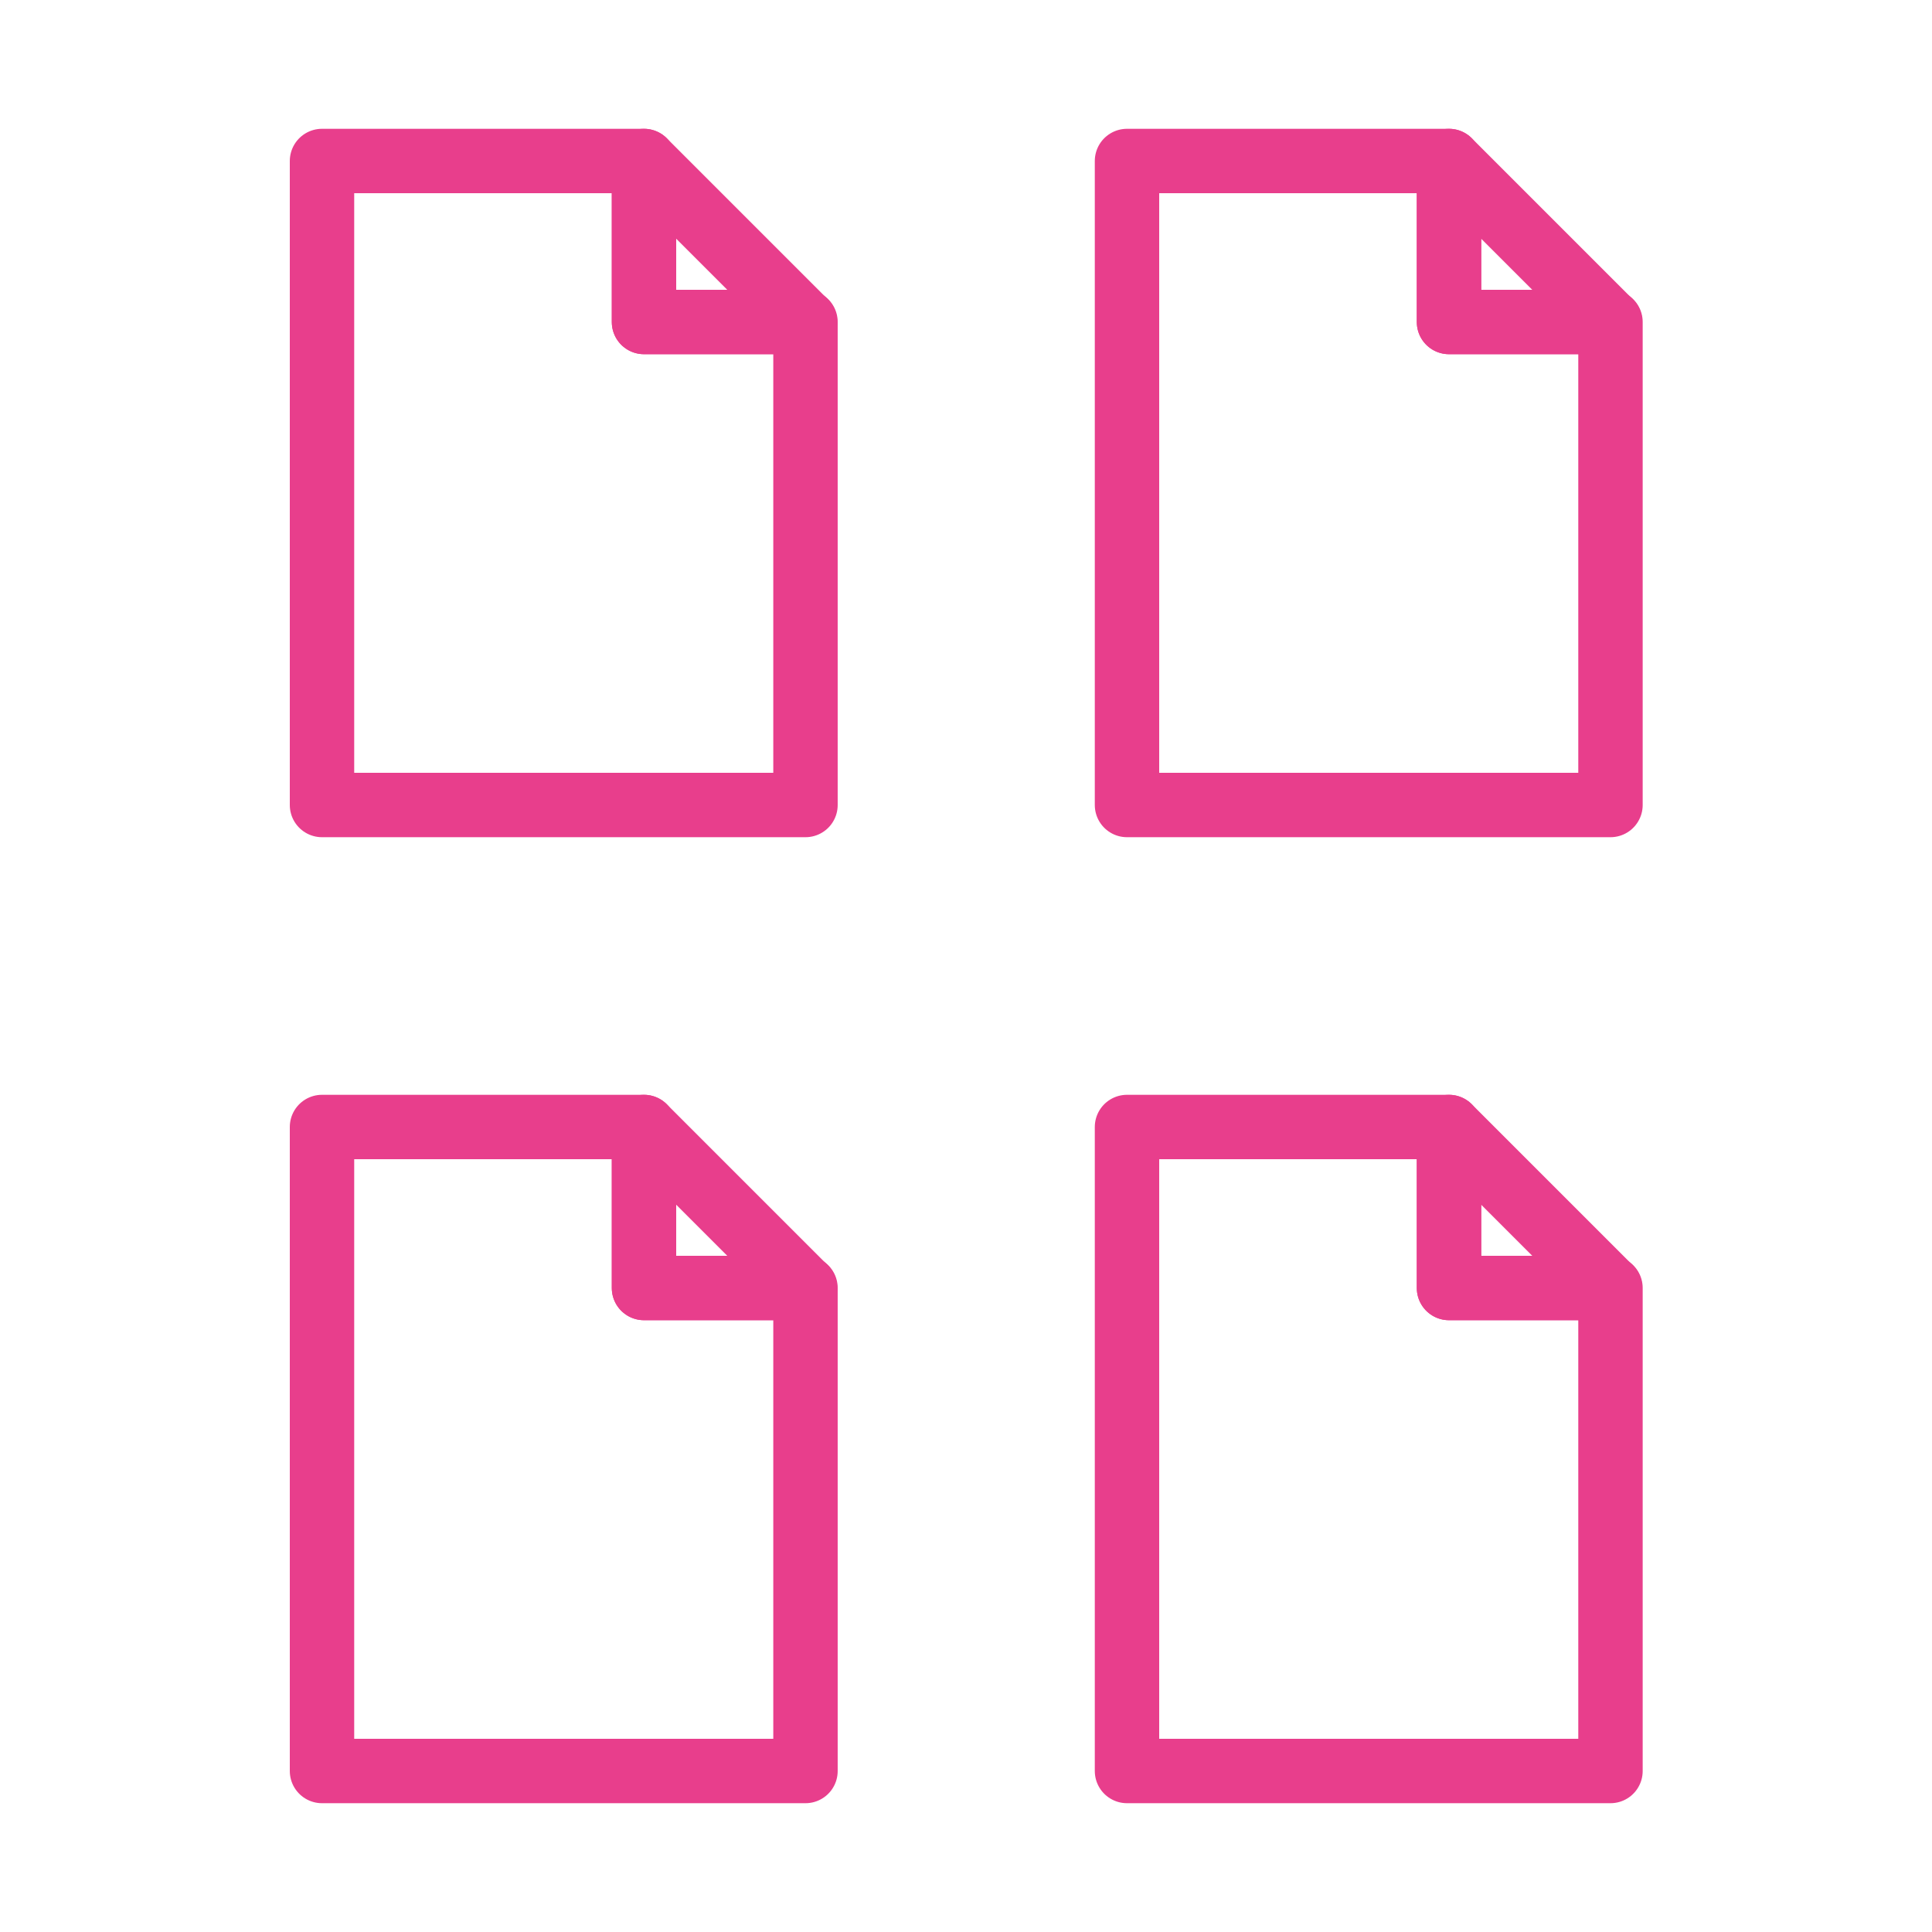 <svg width="120" height="120" viewBox="0 0 120 120" fill="none" xmlns="http://www.w3.org/2000/svg">
<g id="files">
<g id="files_2">
<path id="Layer 1" fill-rule="evenodd" clip-rule="evenodd" d="M50.03 20V50H20V10H40V20H50.03V20Z" stroke="#E83E8C" stroke-width="4" stroke-linecap="round" stroke-linejoin="round"/>
<path id="Layer 2" fill-rule="evenodd" clip-rule="evenodd" d="M40 10L50 20H40V10Z" stroke="#E83E8C" stroke-width="4" stroke-linecap="round" stroke-linejoin="round"/>
<path id="Layer 3" fill-rule="evenodd" clip-rule="evenodd" d="M100.03 20V50H70V10H90V20H100.03V20Z" stroke="#E83E8C" stroke-width="4" stroke-linecap="round" stroke-linejoin="round"/>
<path id="Layer 4" fill-rule="evenodd" clip-rule="evenodd" d="M90 10L100 20H90V10Z" stroke="#E83E8C" stroke-width="4" stroke-linecap="round" stroke-linejoin="round"/>
<path id="Layer 5" fill-rule="evenodd" clip-rule="evenodd" d="M100.03 80V110H70V70H90V80H100.03V80Z" stroke="#E83E8C" stroke-width="4" stroke-linecap="round" stroke-linejoin="round"/>
<path id="Layer 6" fill-rule="evenodd" clip-rule="evenodd" d="M90 70L100 80H90V70Z" stroke="#E83E8C" stroke-width="4" stroke-linecap="round" stroke-linejoin="round"/>
<path id="Layer 7" fill-rule="evenodd" clip-rule="evenodd" d="M50.03 80V110H20V70H40V80H50.03V80Z" stroke="#E83E8C" stroke-width="4" stroke-linecap="round" stroke-linejoin="round"/>
<path id="Layer 8" fill-rule="evenodd" clip-rule="evenodd" d="M40 70L50 80H40V70Z" stroke="#E83E8C" stroke-width="4" stroke-linecap="round" stroke-linejoin="round"/>
</g>
</g>
</svg>
